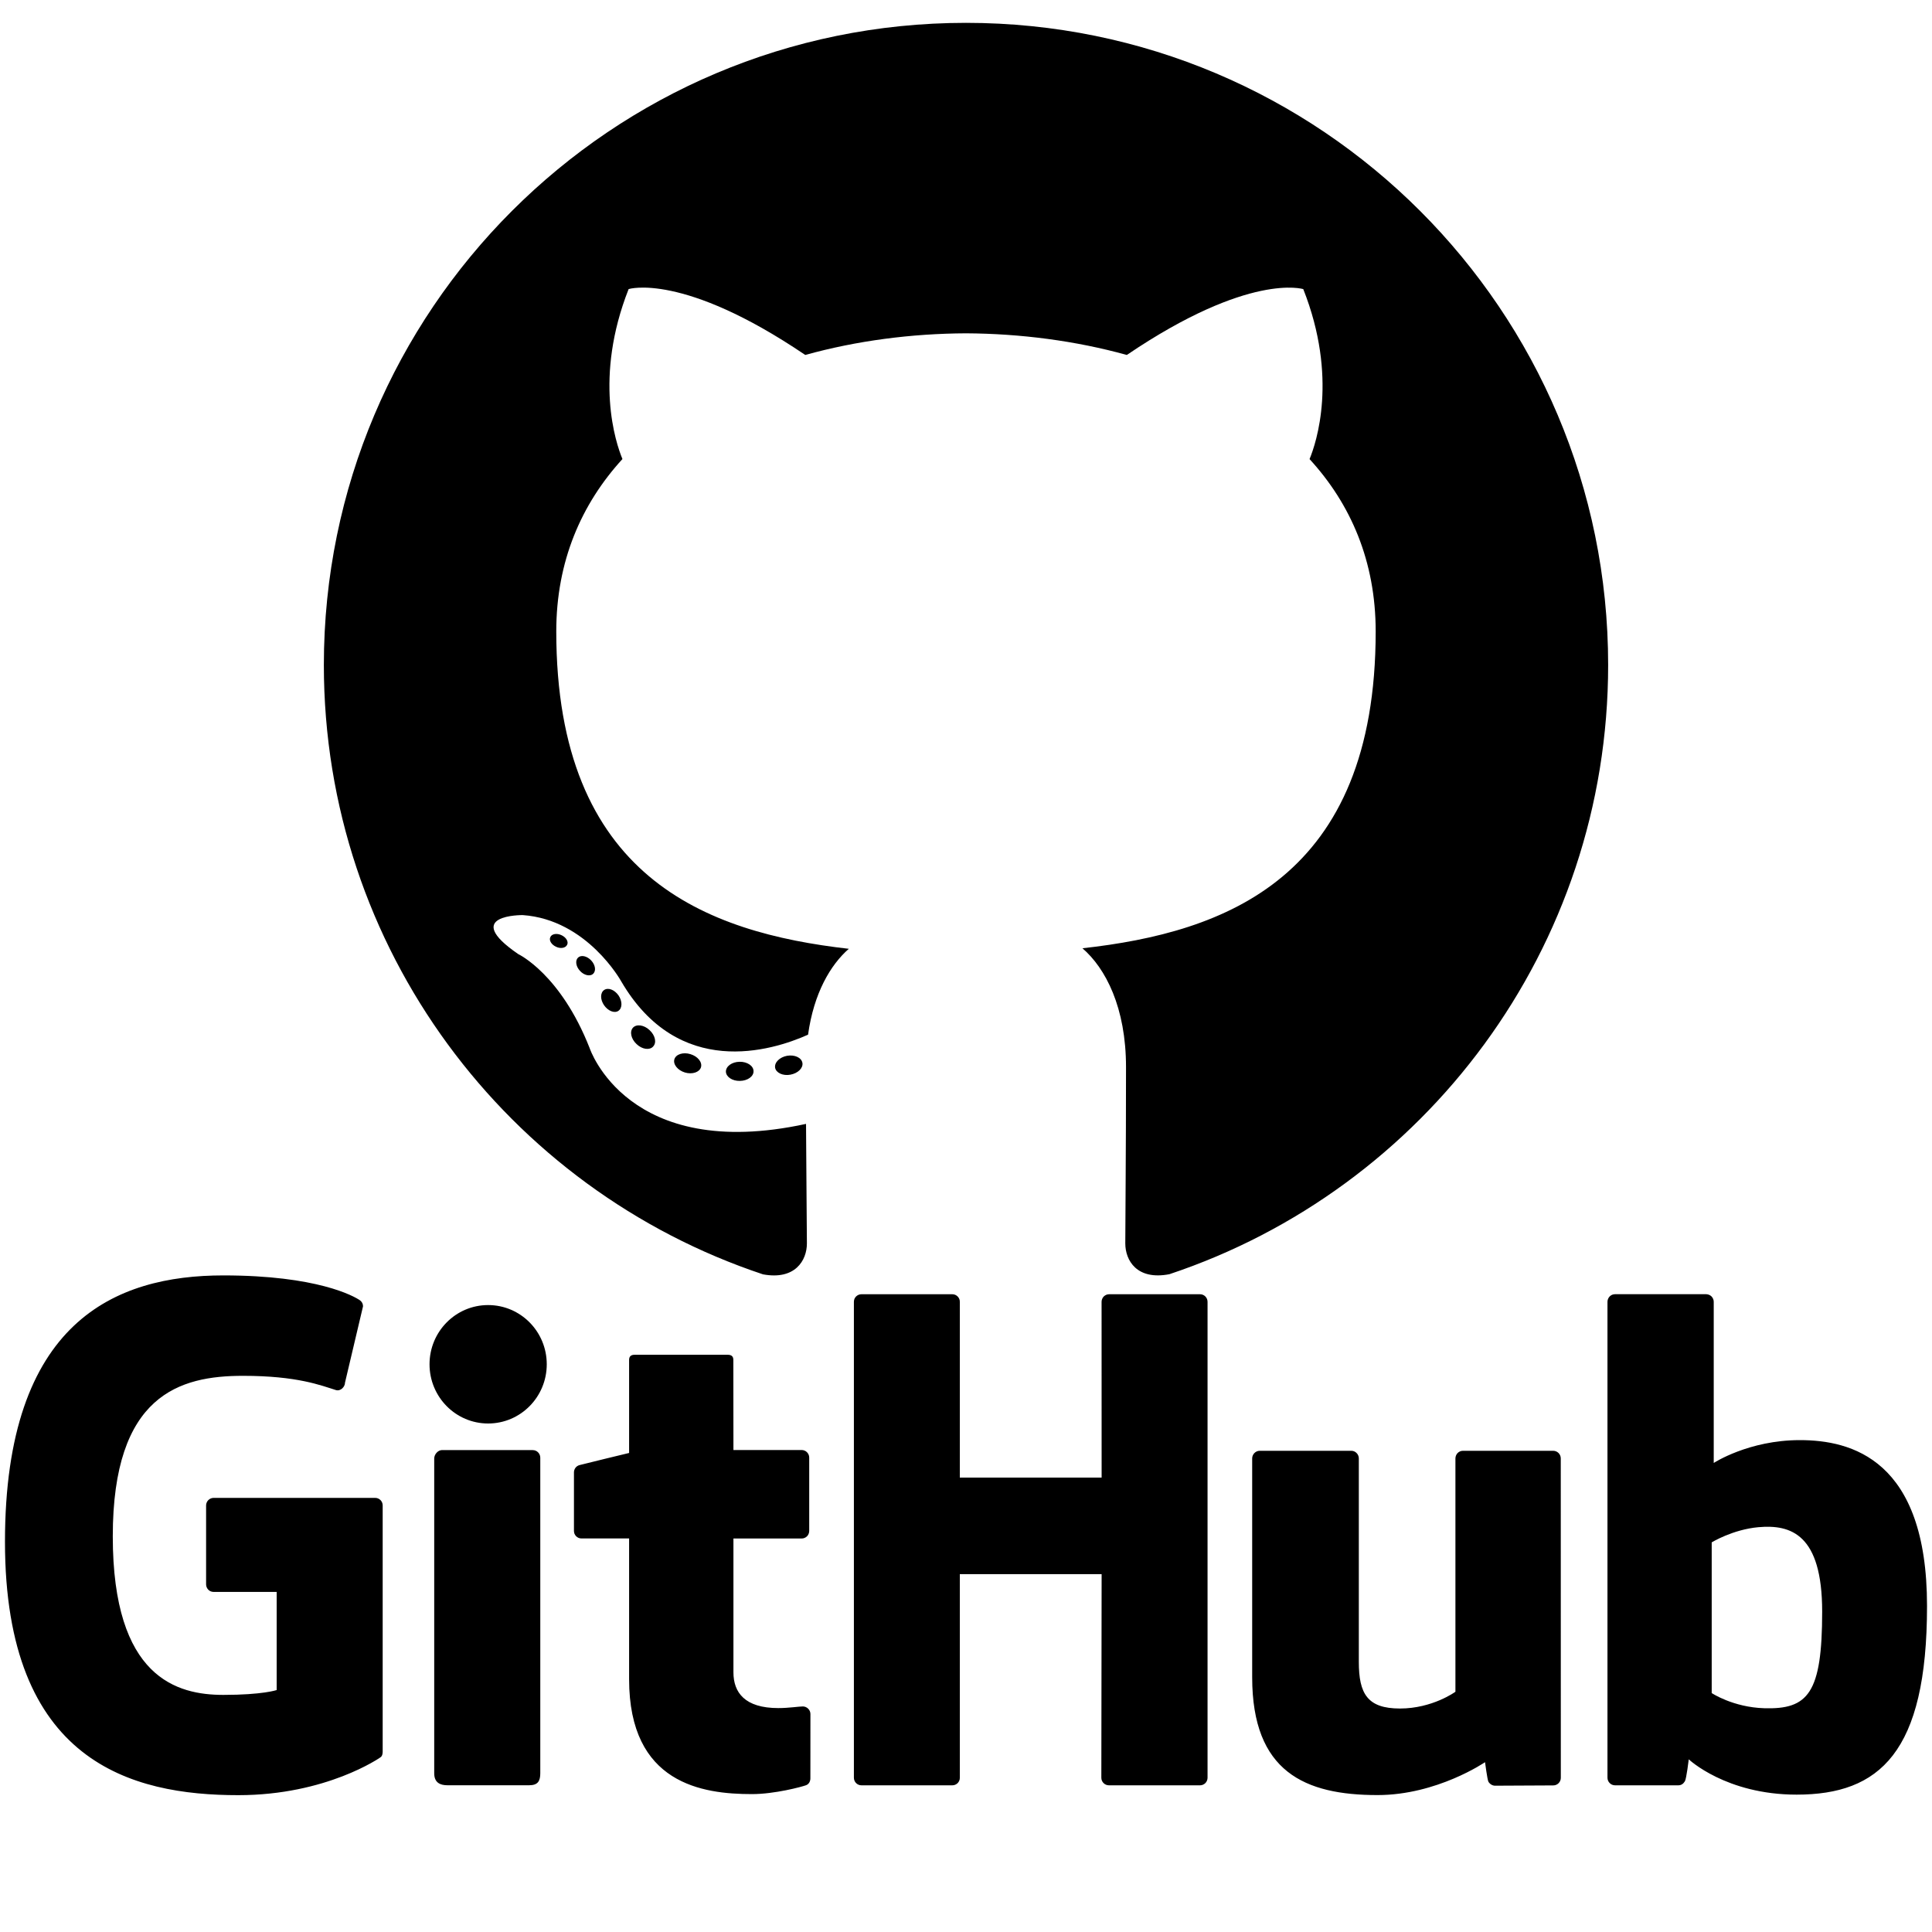 <svg viewBox="0 0 40 40" xmlns="http://www.w3.org/2000/svg">
<path fill-rule="evenodd" clip-rule="evenodd" d="M20 0.473C12.659 0.473 6.705 6.425 6.705 13.768C6.705 19.642 10.514 24.626 15.797 26.384C16.462 26.507 16.706 26.095 16.706 25.744C16.706 25.427 16.693 24.38 16.688 23.269C12.989 24.073 12.208 21.7 12.208 21.7C11.604 20.163 10.732 19.755 10.732 19.755C9.526 18.93 10.823 18.946 10.823 18.946C12.158 19.04 12.861 20.317 12.861 20.317C14.047 22.349 15.971 21.761 16.73 21.422C16.849 20.562 17.194 19.976 17.574 19.644C14.621 19.308 11.517 18.167 11.517 13.073C11.517 11.621 12.036 10.435 12.887 9.504C12.748 9.169 12.293 7.817 13.015 5.985C13.015 5.985 14.132 5.629 16.672 7.349C17.733 7.054 18.87 6.906 20 6.901C21.13 6.907 22.268 7.055 23.33 7.349C25.868 5.629 26.983 5.986 26.983 5.986C27.707 7.817 27.252 9.169 27.113 9.505C27.966 10.435 28.482 11.621 28.482 13.073C28.482 18.18 25.371 19.304 22.411 19.633C22.888 20.045 23.313 20.855 23.313 22.095C23.313 23.874 23.298 25.305 23.298 25.743C23.298 26.096 23.537 26.511 24.211 26.381C29.491 24.621 33.295 19.639 33.295 13.767C33.296 6.425 27.343 0.473 20 0.473Z"/>
<path d="M11.741 19.561C11.711 19.628 11.607 19.647 11.513 19.602C11.416 19.558 11.362 19.469 11.394 19.402C11.422 19.335 11.526 19.316 11.623 19.361C11.72 19.405 11.775 19.495 11.742 19.561H11.741ZM12.28 20.163C12.216 20.221 12.092 20.194 12.008 20.101C11.921 20.008 11.905 19.884 11.969 19.825C12.034 19.766 12.154 19.793 12.241 19.886C12.328 19.98 12.345 20.103 12.279 20.162L12.28 20.163ZM12.804 20.928C12.722 20.985 12.589 20.931 12.507 20.813C12.425 20.695 12.425 20.554 12.508 20.497C12.591 20.44 12.722 20.491 12.805 20.608C12.887 20.728 12.887 20.87 12.804 20.928V20.928ZM13.522 21.668C13.449 21.748 13.294 21.727 13.18 21.617C13.064 21.51 13.032 21.357 13.105 21.277C13.179 21.197 13.335 21.219 13.449 21.328C13.565 21.435 13.6 21.587 13.522 21.667V21.668ZM14.513 22.097C14.48 22.201 14.331 22.249 14.181 22.205C14.03 22.159 13.932 22.037 13.962 21.932C13.993 21.827 14.144 21.778 14.295 21.825C14.445 21.87 14.544 21.991 14.513 22.097H14.513ZM15.601 22.177C15.605 22.286 15.477 22.377 15.319 22.379C15.16 22.383 15.031 22.294 15.029 22.186C15.029 22.076 15.154 21.985 15.313 21.983C15.471 21.98 15.601 22.068 15.601 22.177ZM16.613 22.005C16.632 22.111 16.522 22.221 16.365 22.25C16.211 22.279 16.068 22.213 16.048 22.107C16.03 21.997 16.141 21.888 16.295 21.859C16.452 21.832 16.593 21.896 16.613 22.005V22.005Z"/>
<path d="M7.767 31.012H4.423C4.382 31.012 4.342 31.029 4.313 31.058C4.284 31.087 4.267 31.127 4.267 31.168V32.803C4.267 32.845 4.284 32.884 4.313 32.914C4.342 32.943 4.382 32.959 4.423 32.959H5.728V34.991C5.728 34.991 5.435 35.091 4.624 35.091C3.669 35.091 2.335 34.742 2.335 31.807C2.335 28.872 3.725 28.485 5.03 28.485C6.159 28.485 6.645 28.684 6.955 28.78C7.052 28.809 7.143 28.712 7.143 28.626L7.516 27.046C7.516 27.023 7.511 26.999 7.501 26.978C7.49 26.957 7.475 26.939 7.456 26.924C7.33 26.834 6.563 26.406 4.625 26.406C2.393 26.406 0.103 27.355 0.103 31.921C0.103 36.487 2.724 37.167 4.934 37.167C6.763 37.167 7.873 36.386 7.873 36.386C7.918 36.361 7.923 36.296 7.923 36.267V31.168C7.923 31.127 7.907 31.087 7.878 31.058C7.848 31.028 7.809 31.012 7.767 31.012V31.012ZM24.846 26.796H22.962C22.942 26.796 22.922 26.8 22.903 26.808C22.884 26.816 22.867 26.828 22.852 26.842C22.838 26.857 22.826 26.874 22.819 26.893C22.811 26.912 22.807 26.932 22.807 26.953L22.808 30.592H19.872V26.953C19.873 26.932 19.869 26.912 19.861 26.893C19.853 26.874 19.842 26.857 19.827 26.842C19.813 26.828 19.796 26.816 19.777 26.808C19.758 26.8 19.738 26.796 19.717 26.796H17.834C17.814 26.796 17.794 26.8 17.775 26.808C17.756 26.816 17.738 26.828 17.724 26.842C17.709 26.857 17.698 26.874 17.69 26.893C17.683 26.912 17.679 26.932 17.679 26.953V36.806C17.679 36.893 17.749 36.963 17.834 36.963H19.717C19.738 36.963 19.758 36.959 19.777 36.951C19.796 36.943 19.813 36.931 19.828 36.917C19.842 36.902 19.853 36.885 19.861 36.866C19.869 36.847 19.873 36.826 19.872 36.806V32.591H22.808L22.802 36.806C22.802 36.893 22.872 36.963 22.959 36.963H24.846C24.866 36.963 24.887 36.959 24.905 36.951C24.924 36.943 24.942 36.931 24.956 36.917C24.97 36.902 24.982 36.885 24.989 36.866C24.997 36.847 25.001 36.826 25.001 36.806V26.953C25.001 26.866 24.932 26.796 24.846 26.796ZM10.106 27.02C9.436 27.02 8.893 27.568 8.893 28.246C8.893 28.923 9.436 29.472 10.106 29.472C10.777 29.472 11.32 28.923 11.32 28.246C11.32 27.568 10.777 27.02 10.106 27.02ZM11.03 30.022H9.153C9.067 30.022 8.99 30.111 8.99 30.197V36.714C8.99 36.905 9.109 36.962 9.264 36.962H10.954C11.14 36.962 11.186 36.871 11.186 36.711V34.727V30.18C11.186 30.159 11.182 30.139 11.174 30.12C11.166 30.101 11.155 30.083 11.14 30.069C11.126 30.054 11.109 30.043 11.09 30.035C11.071 30.027 11.051 30.023 11.03 30.023V30.022ZM32.157 30.037H30.288C30.268 30.037 30.247 30.041 30.229 30.049C30.21 30.057 30.192 30.069 30.178 30.084C30.164 30.098 30.152 30.116 30.145 30.135C30.137 30.154 30.133 30.174 30.133 30.195V35.026C30.133 35.026 29.658 35.373 28.985 35.373C28.311 35.373 28.133 35.067 28.133 34.408V30.195C28.133 30.174 28.129 30.154 28.121 30.135C28.113 30.116 28.102 30.098 28.087 30.084C28.073 30.069 28.056 30.057 28.037 30.049C28.018 30.041 27.998 30.037 27.977 30.037H26.081C26.04 30.037 26 30.054 25.971 30.084C25.942 30.113 25.925 30.153 25.925 30.195V34.726C25.925 36.686 27.017 37.165 28.52 37.165C29.752 37.165 30.746 36.484 30.746 36.484C30.746 36.484 30.793 36.843 30.815 36.886C30.837 36.928 30.892 36.971 30.952 36.971L32.158 36.965C32.179 36.965 32.2 36.961 32.218 36.953C32.237 36.945 32.255 36.934 32.269 36.919C32.284 36.904 32.295 36.887 32.303 36.868C32.311 36.849 32.315 36.829 32.315 36.808L32.314 30.194C32.314 30.152 32.297 30.112 32.268 30.083C32.239 30.054 32.199 30.037 32.157 30.037L32.157 30.037ZM37.264 29.816C36.203 29.816 35.481 30.289 35.481 30.289V26.953C35.481 26.932 35.477 26.912 35.469 26.893C35.461 26.874 35.45 26.857 35.436 26.842C35.421 26.827 35.404 26.816 35.385 26.808C35.366 26.8 35.346 26.796 35.325 26.795H33.438C33.417 26.795 33.397 26.799 33.377 26.807C33.358 26.815 33.341 26.827 33.327 26.841C33.312 26.856 33.301 26.873 33.293 26.893C33.285 26.912 33.281 26.932 33.281 26.953V36.806C33.281 36.826 33.285 36.847 33.293 36.866C33.301 36.885 33.312 36.902 33.327 36.917C33.341 36.931 33.358 36.943 33.377 36.951C33.397 36.959 33.417 36.963 33.438 36.963H34.748C34.807 36.963 34.851 36.933 34.884 36.879C34.916 36.826 34.964 36.425 34.964 36.425C34.964 36.425 35.735 37.156 37.197 37.156C38.913 37.156 39.897 36.286 39.897 33.249C39.897 30.212 38.325 29.816 37.264 29.816L37.264 29.816ZM36.526 35.367C35.879 35.347 35.439 35.053 35.439 35.053V31.933C35.439 31.933 35.873 31.667 36.404 31.619C37.077 31.559 37.726 31.762 37.726 33.367C37.726 35.06 37.434 35.394 36.527 35.367L36.526 35.367ZM16.623 35.33C16.541 35.33 16.331 35.364 16.114 35.364C15.42 35.364 15.185 35.041 15.185 34.624V31.853H16.598C16.618 31.853 16.639 31.849 16.658 31.841C16.677 31.833 16.694 31.821 16.709 31.807C16.723 31.792 16.735 31.775 16.742 31.756C16.75 31.736 16.754 31.716 16.754 31.695V30.178C16.754 30.157 16.75 30.137 16.742 30.118C16.734 30.099 16.723 30.082 16.708 30.067C16.694 30.052 16.677 30.041 16.657 30.033C16.639 30.025 16.618 30.021 16.598 30.021H15.185L15.183 28.155C15.183 28.084 15.147 28.049 15.065 28.049H13.14C13.065 28.049 13.025 28.082 13.025 28.154V30.082C13.025 30.082 12.06 30.315 11.995 30.334C11.963 30.343 11.934 30.363 11.914 30.39C11.894 30.417 11.883 30.45 11.883 30.484V31.695C11.883 31.716 11.887 31.736 11.894 31.755C11.902 31.774 11.914 31.791 11.928 31.806C11.942 31.82 11.96 31.832 11.978 31.84C11.997 31.848 12.018 31.852 12.038 31.852H13.025V34.767C13.025 36.933 14.544 37.145 15.569 37.145C16.037 37.145 16.597 36.995 16.689 36.961C16.746 36.94 16.778 36.882 16.778 36.819L16.779 35.487C16.779 35.445 16.762 35.406 16.733 35.377C16.703 35.347 16.664 35.331 16.623 35.33L16.623 35.33Z"/>
</svg>
